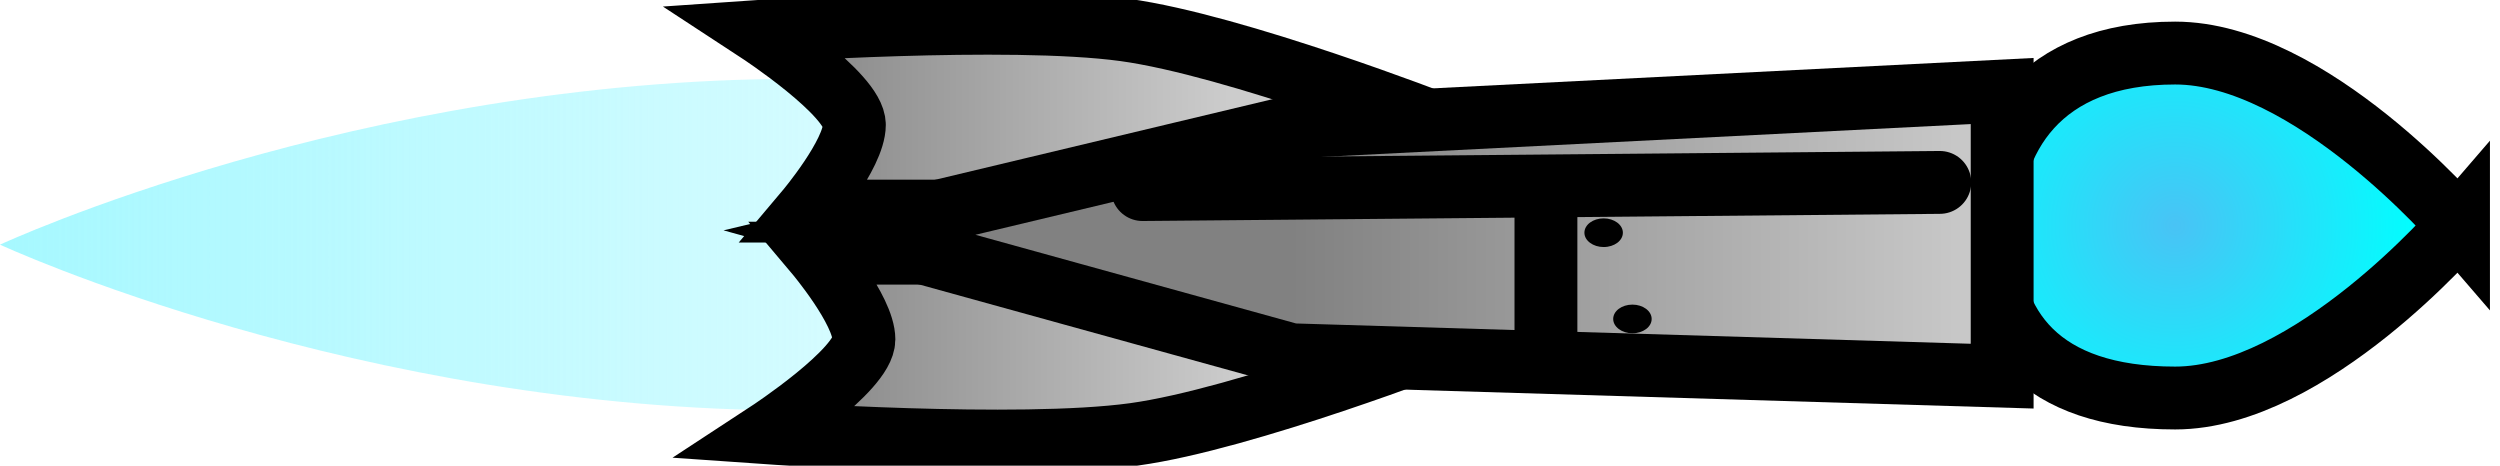 <svg version="1.1" xmlns="http://www.w3.org/2000/svg" xmlns:xlink="http://www.w3.org/1999/xlink" width="19.886" height="3.704" viewBox="0,0,19.886,3.704"><defs><linearGradient x1="237.024" y1="195.247" x2="249.72" y2="195.247" gradientUnits="userSpaceOnUse" id="color-1"><stop offset="0" stop-color="#a6f8ff"/><stop offset="1" stop-color="#a6f8ff" stop-opacity="0"/></linearGradient><linearGradient x1="243.132" y1="196.03" x2="246.876" y2="196.03" gradientUnits="userSpaceOnUse" id="color-2"><stop offset="0" stop-color="#818181"/><stop offset="1" stop-color="#cccccc"/></linearGradient><linearGradient x1="243.056" y1="194.266" x2="246.8" y2="194.266" gradientUnits="userSpaceOnUse" id="color-3"><stop offset="0" stop-color="#818181"/><stop offset="1" stop-color="#cccccc"/></linearGradient><radialGradient cx="254.326" cy="195.095" r="1.948" gradientUnits="userSpaceOnUse" id="color-4"><stop offset="0" stop-color="#49c3f5"/><stop offset="1" stop-color="#00ffff"/></radialGradient><linearGradient x1="247.296" y1="195.161" x2="252.951" y2="195.161" gradientUnits="userSpaceOnUse" id="color-5"><stop offset="0" stop-color="#818181"/><stop offset="1" stop-color="#cccccc"/></linearGradient></defs><g transform="translate(-237.024,-193.301)"><g data-paper-data="{&quot;isPaintingLayer&quot;:true}" fill-rule="nonzero" stroke-width="0.5" stroke-linejoin="miter" stroke-miterlimit="10" stroke-dasharray="" stroke-dashoffset="0" style="mix-blend-mode: normal"><path d="M249.72,195.247c0,0.729 -2.842,1.319 -6.348,1.319c-3.506,0 -6.348,-1.319 -6.348,-1.319c0,0 2.842,-1.319 6.348,-1.319c3.506,0 6.348,0.591 6.348,1.319z" fill="url(#color-1)" stroke="none" stroke-linecap="butt"/><path d="M246.876,195.315l1.681,0.686c0,0 -1.63,0.634 -2.512,0.755c-0.924,0.127 -2.913,-0.012 -2.913,-0.012c0,0 0.764,-0.5 0.764,-0.743c0,-0.233 -0.382,-0.686 -0.382,-0.686z" data-paper-data="{&quot;index&quot;:null}" fill="url(#color-2)" stroke="#000000" stroke-linecap="butt"/><path d="M243.438,194.98c0,0 0.382,-0.453 0.382,-0.686c0,-0.243 -0.764,-0.743 -0.764,-0.743c0,0 1.989,-0.138 2.913,-0.012c0.883,0.121 2.512,0.755 2.512,0.755l-1.681,0.686z" fill="url(#color-3)" stroke="#000000" stroke-linecap="butt"/><path d="M256.58,195.095c0,0 -1.178,1.372 -2.254,1.372c-1.076,0 -1.49,-0.557 -1.49,-1.315c0,-0.758 0.414,-1.429 1.49,-1.429c1.076,0 2.254,1.372 2.254,1.372z" fill="url(#color-4)" stroke="#000000" stroke-linecap="butt"/><path d="M247.296,196.123l-3.515,-0.972l3.515,-0.84l5.654,-0.286v2.268z" fill="url(#color-5)" stroke="#000000" stroke-linecap="butt"/><path d="M252.454,194.752l-6.342,0.057" fill="none" stroke="#000000" stroke-linecap="round"/><path d="M249.321,195.952v-1.029" fill="none" stroke="#000000" stroke-linecap="round"/><path d="M249.627,195.152c0,-0.063 0.068,-0.114 0.153,-0.114c0.084,0 0.153,0.051 0.153,0.114c0,0.063 -0.068,0.114 -0.153,0.114c-0.084,0 -0.153,-0.051 -0.153,-0.114z" fill="#000000" stroke="none" stroke-linecap="butt"/><path d="M249.856,195.838c0,-0.063 0.068,-0.114 0.153,-0.114c0.084,0 0.153,0.051 0.153,0.114c0,0.063 -0.068,0.114 -0.153,0.114c-0.084,0 -0.153,-0.051 -0.153,-0.114z" fill="#000000" stroke="none" stroke-linecap="butt"/></g></g></svg>